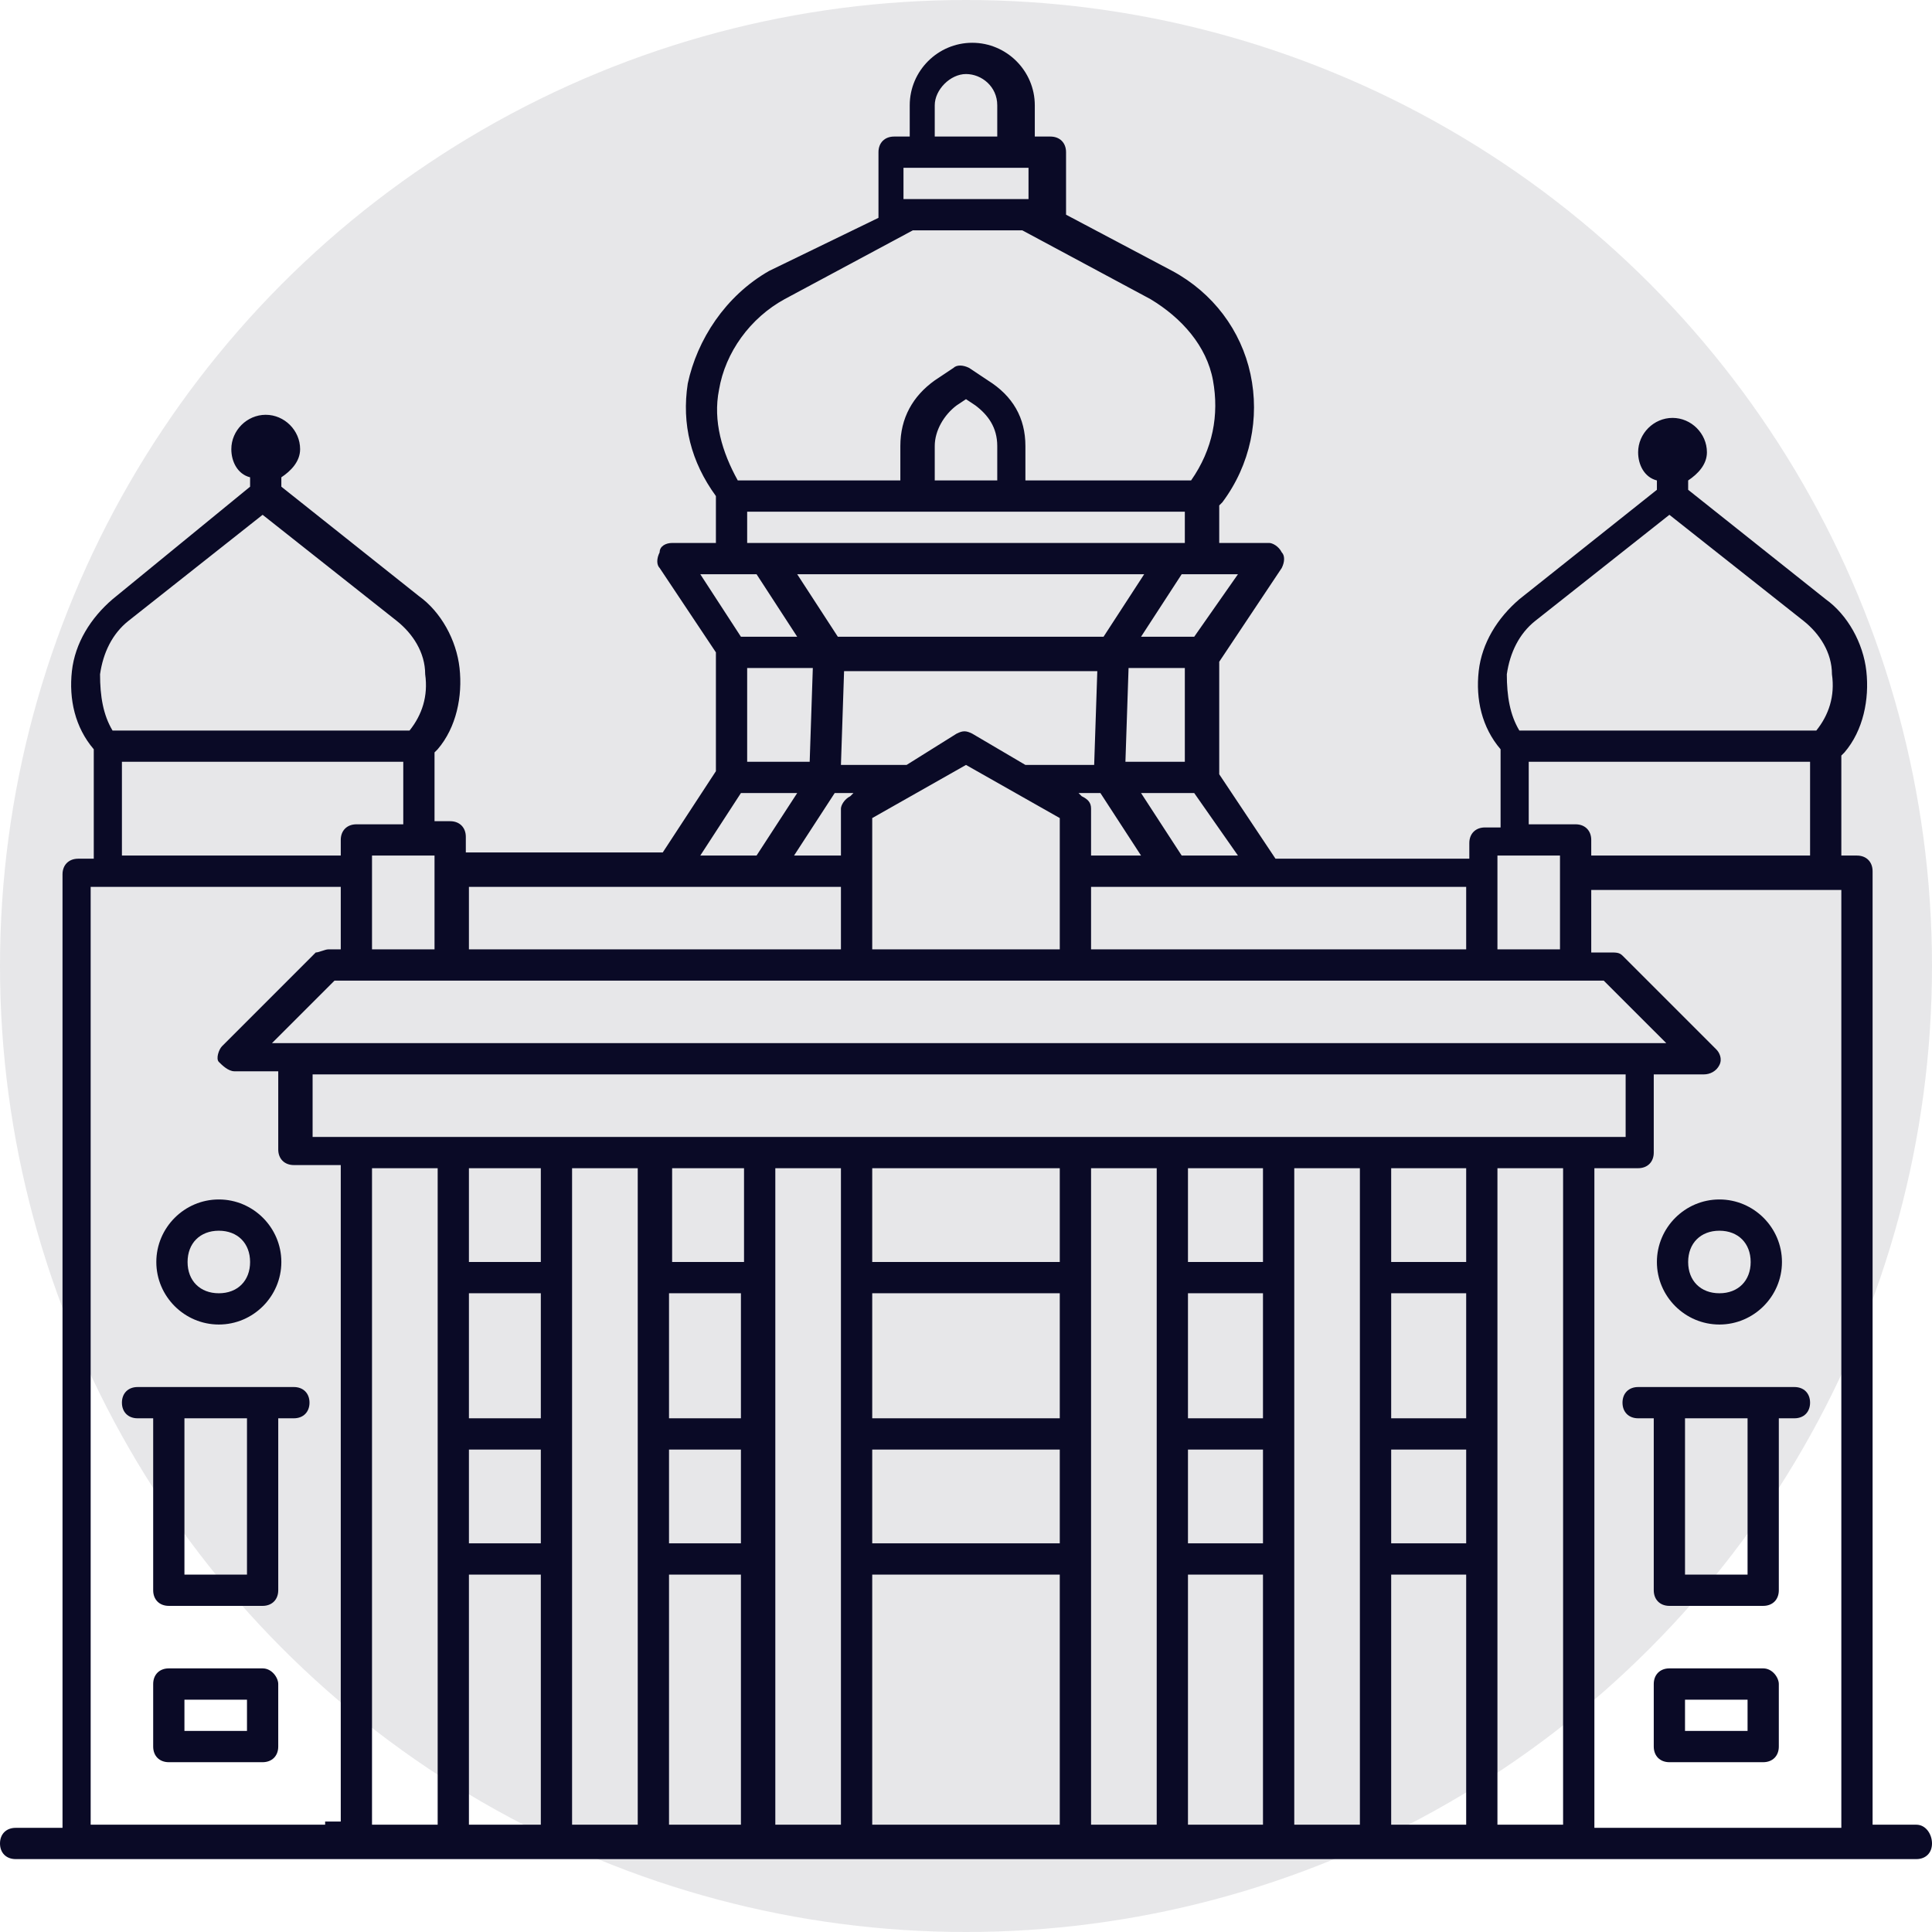 <svg width="56" height="56" viewBox="0 0 56 56" fill="none" xmlns="http://www.w3.org/2000/svg">
<circle opacity="0.1" cx="28" cy="28" r="28" fill="#0A0A26"/>
<path fill-rule="evenodd" clip-rule="evenodd" d="M54.278 52.89H55.547C55.819 52.89 56 53.162 56 53.434C56 53.706 55.819 53.887 55.547 53.887H0.453C0.181 53.887 0 53.706 0 53.434C0 53.162 0.181 52.981 0.453 52.981H1.812V25.343C1.812 25.071 1.994 24.89 2.265 24.89H2.718V21.718C2.175 21.084 1.994 20.269 2.084 19.453C2.175 18.638 2.628 17.913 3.262 17.369L7.249 14.107V13.835C6.887 13.744 6.705 13.382 6.705 13.019C6.705 12.476 7.159 12.023 7.702 12.023C8.246 12.023 8.699 12.476 8.699 13.019C8.699 13.382 8.427 13.654 8.155 13.835V14.107L12.142 17.278C12.777 17.731 13.23 18.547 13.32 19.363C13.411 20.178 13.23 21.084 12.686 21.718L12.595 21.809V23.803H13.049C13.32 23.803 13.502 23.984 13.502 24.256V24.709H19.21L20.751 22.353V18.909L19.12 16.463C19.029 16.372 19.029 16.191 19.12 16.01C19.12 15.829 19.301 15.738 19.482 15.738H20.751V14.379C20.026 13.382 19.754 12.294 19.935 11.117C20.207 9.848 21.023 8.579 22.291 7.854L25.463 6.314V4.411C25.463 4.139 25.644 3.958 25.916 3.958H26.369V3.052C26.369 2.055 27.184 1.24 28.181 1.24C29.178 1.24 29.994 2.055 29.994 3.052V3.958H30.447C30.718 3.958 30.9 4.139 30.9 4.411V6.223L33.981 7.854C35.159 8.489 35.974 9.576 36.246 10.845C36.518 12.113 36.246 13.473 35.43 14.56L35.34 14.65V15.738H36.79C36.88 15.738 37.062 15.829 37.152 16.01C37.243 16.1 37.243 16.282 37.152 16.463L35.34 19.181V22.443L36.971 24.89H42.589V24.437C42.589 24.165 42.77 23.984 43.042 23.984H43.495V21.718C42.952 21.084 42.77 20.269 42.861 19.453C42.952 18.638 43.404 17.913 44.039 17.369L48.026 14.197V13.926C47.663 13.835 47.482 13.473 47.482 13.11C47.482 12.566 47.935 12.113 48.479 12.113C49.023 12.113 49.476 12.566 49.476 13.11C49.476 13.473 49.204 13.744 48.932 13.926V14.197L52.919 17.369C53.553 17.822 54.007 18.638 54.097 19.453C54.188 20.269 54.007 21.175 53.463 21.809L53.372 21.9V24.799H53.825C54.097 24.799 54.278 24.981 54.278 25.253V52.89ZM44.492 18.003C44.039 18.366 43.767 18.909 43.676 19.544C43.676 20.178 43.767 20.722 44.039 21.175H52.647C53.01 20.722 53.191 20.178 53.1 19.544C53.1 18.909 52.738 18.366 52.285 18.003L48.388 14.922L44.492 18.003ZM52.466 24.799V22.081H44.311V23.893H45.67C45.942 23.893 46.123 24.075 46.123 24.346V24.799H52.466ZM40.324 41.11H42.498V37.486H40.324V41.11ZM42.498 42.016H40.324V44.735H42.498V42.016ZM40.324 36.579H42.498V33.861H40.324V36.579ZM9.061 32.955H42.952H47.12V31.142H9.061V32.955ZM36.608 37.486H34.434V41.11H36.608V37.486ZM34.434 36.579H36.608V33.861H34.434V36.579ZM36.608 42.016H34.434V44.735H36.608V42.016ZM30.718 37.486H25.282V41.11H30.718V37.486ZM25.282 36.579H30.718V33.861H25.282V36.579ZM30.718 42.016H25.282V44.735H30.718V42.016ZM21.476 37.486H19.392V41.11H21.476V37.486ZM19.482 36.579H21.566V33.861H19.482V36.579ZM21.476 42.016H19.392V44.735H21.476V42.016ZM13.592 36.579H15.676V33.861H13.592V36.579ZM15.676 37.486H13.592V41.11H15.676V37.486ZM15.676 42.016H13.592V44.735H15.676V42.016ZM7.883 30.236H47.482H48.298L46.485 28.424H9.696L7.883 30.236ZM12.595 27.518V24.799H10.783V27.518H12.595ZM23.56 19.363H21.657V22.081H23.469L23.56 19.363ZM24.375 22.172H26.278L27.728 21.265C27.909 21.175 28 21.175 28.181 21.265L29.722 22.172H31.715L31.806 19.453H24.466L24.375 22.172ZM31.625 23.44V24.799H33.074L31.896 22.987H31.262L31.353 23.078C31.534 23.168 31.625 23.259 31.625 23.44ZM34.343 19.363H32.712L32.621 22.081H34.343V19.363ZM23.107 16.644L24.285 18.456H31.987L33.165 16.644H23.107ZM24.647 23.078L24.738 22.987H24.194L23.016 24.799H24.375V23.44C24.375 23.349 24.466 23.168 24.647 23.078ZM28 22.172L25.282 23.712V27.518H30.718V23.712L28 22.172ZM45.217 24.799H43.404V27.518H45.217V24.799ZM31.625 27.518H42.498V25.706H31.625V27.518ZM33.074 22.987L34.252 24.799H35.883L34.615 22.987H33.074ZM33.074 18.456H34.615L35.883 16.644H34.252L33.074 18.456ZM28 2.146C27.547 2.146 27.094 2.599 27.094 3.052V3.958H28.906V3.052C28.906 2.508 28.453 2.146 28 2.146ZM29.812 4.864H26.188V5.77H29.812V4.864ZM22.744 8.67C21.748 9.214 21.023 10.21 20.841 11.298C20.66 12.204 20.932 13.11 21.385 13.926H26.097V12.929C26.097 12.113 26.46 11.479 27.094 11.026L27.637 10.664C27.728 10.573 27.909 10.573 28.091 10.664L28.634 11.026C29.359 11.479 29.722 12.113 29.722 12.929V13.926H34.524C35.159 13.019 35.34 12.023 35.159 11.026C34.977 10.029 34.252 9.214 33.346 8.67L29.631 6.676H26.46L22.744 8.67ZM27.094 13.926H28.906V12.929C28.906 12.385 28.634 12.023 28.272 11.751L28 11.57L27.728 11.751C27.366 12.023 27.094 12.476 27.094 12.929V13.926ZM34.343 14.832H21.657V15.738H34.343V14.832ZM21.929 16.644H21.204H20.298L21.476 18.456H23.107L21.929 16.644ZM23.107 22.987H21.476L20.298 24.799H21.929L23.107 22.987ZM24.375 25.706H13.592V27.518H24.375V25.706ZM3.715 18.003C3.262 18.366 2.99 18.909 2.9 19.544C2.9 20.178 2.99 20.722 3.262 21.175H11.871C12.233 20.722 12.414 20.178 12.324 19.544C12.324 18.909 11.961 18.366 11.508 18.003L7.612 14.922L3.715 18.003ZM11.689 22.081H3.534V24.799H9.877V24.346C9.877 24.075 10.058 23.893 10.33 23.893H11.689V22.081ZM2.628 52.89H9.424V52.799H9.877V33.77H8.518C8.246 33.77 8.065 33.589 8.065 33.317V31.052H6.796C6.615 31.052 6.434 30.871 6.343 30.78C6.252 30.689 6.343 30.418 6.434 30.327L9.152 27.608C9.197 27.608 9.265 27.586 9.333 27.563C9.401 27.541 9.469 27.518 9.515 27.518H9.877V25.706H2.628V52.89ZM10.783 33.861V52.89H12.686V33.861H10.783ZM13.592 45.641V52.89H15.676V45.641H13.592ZM16.582 33.861V52.89H18.485V33.861H16.582ZM19.392 45.641V52.89H21.476V45.641H19.392ZM22.473 33.861V52.89H24.375V33.861H22.473ZM25.282 45.641V52.89H30.718V45.641H25.282ZM31.625 33.861V52.89H33.528V33.861H31.625ZM34.434 45.641V52.89H36.608V45.641H34.434ZM37.515 33.861V52.89H39.417V33.861H37.515ZM40.324 45.641V52.89H42.498V45.641H40.324ZM43.404 52.89H44.311H45.307V33.861H43.404V52.89ZM46.214 33.861V52.89V52.981H53.372V25.796H46.123V27.608H46.667C46.848 27.608 46.938 27.608 47.029 27.699L49.748 30.418C49.838 30.508 49.929 30.689 49.838 30.871C49.748 31.052 49.566 31.142 49.385 31.142H47.935V33.408C47.935 33.68 47.754 33.861 47.482 33.861H46.214ZM51.651 36.58C51.651 37.576 50.835 38.392 49.838 38.392C48.841 38.392 48.026 37.576 48.026 36.58C48.026 35.583 48.841 34.767 49.838 34.767C50.835 34.767 51.651 35.583 51.651 36.58ZM50.744 36.58C50.744 36.036 50.382 35.673 49.838 35.673C49.294 35.673 48.932 36.036 48.932 36.58C48.932 37.123 49.294 37.486 49.838 37.486C50.382 37.486 50.744 37.123 50.744 36.58ZM8.155 36.58C8.155 37.576 7.34 38.392 6.343 38.392C5.346 38.392 4.531 37.576 4.531 36.58C4.531 35.583 5.346 34.767 6.343 34.767C7.34 34.767 8.155 35.583 8.155 36.58ZM7.249 36.58C7.249 36.036 6.887 35.673 6.343 35.673C5.799 35.673 5.437 36.036 5.437 36.58C5.437 37.123 5.799 37.486 6.343 37.486C6.887 37.486 7.249 37.123 7.249 36.58ZM4.893 48.359H7.612C7.883 48.359 8.065 48.631 8.065 48.812V50.625C8.065 50.897 7.883 51.078 7.612 51.078H4.893C4.621 51.078 4.44 50.897 4.44 50.625V48.812C4.44 48.541 4.621 48.359 4.893 48.359ZM5.346 50.172H7.159V49.266H5.346V50.172ZM3.987 40.204H8.518C8.79 40.204 8.971 40.385 8.971 40.657C8.971 40.929 8.79 41.11 8.518 41.11H8.065V46.094C8.065 46.366 7.883 46.547 7.612 46.547H4.893C4.621 46.547 4.44 46.366 4.44 46.094V41.11H3.987C3.715 41.11 3.534 40.929 3.534 40.657C3.534 40.385 3.715 40.204 3.987 40.204ZM5.346 45.641H7.159V41.11H5.346V45.641ZM47.935 48.812C47.935 48.541 48.117 48.359 48.388 48.359H51.107C51.379 48.359 51.56 48.631 51.56 48.812V50.625C51.56 50.897 51.379 51.078 51.107 51.078H48.388C48.117 51.078 47.935 50.897 47.935 50.625V48.812ZM48.841 49.266V50.172H50.654V49.266H48.841ZM47.482 40.204H52.013C52.285 40.204 52.466 40.385 52.466 40.657C52.466 40.929 52.285 41.11 52.013 41.11H51.56V46.094C51.56 46.366 51.379 46.547 51.107 46.547H48.388C48.117 46.547 47.935 46.366 47.935 46.094V41.11H47.482C47.21 41.11 47.029 40.929 47.029 40.657C47.029 40.385 47.21 40.204 47.482 40.204ZM48.841 41.11V45.641H50.654V41.11H48.841Z" fill="#0A0A26"/>
</svg>
